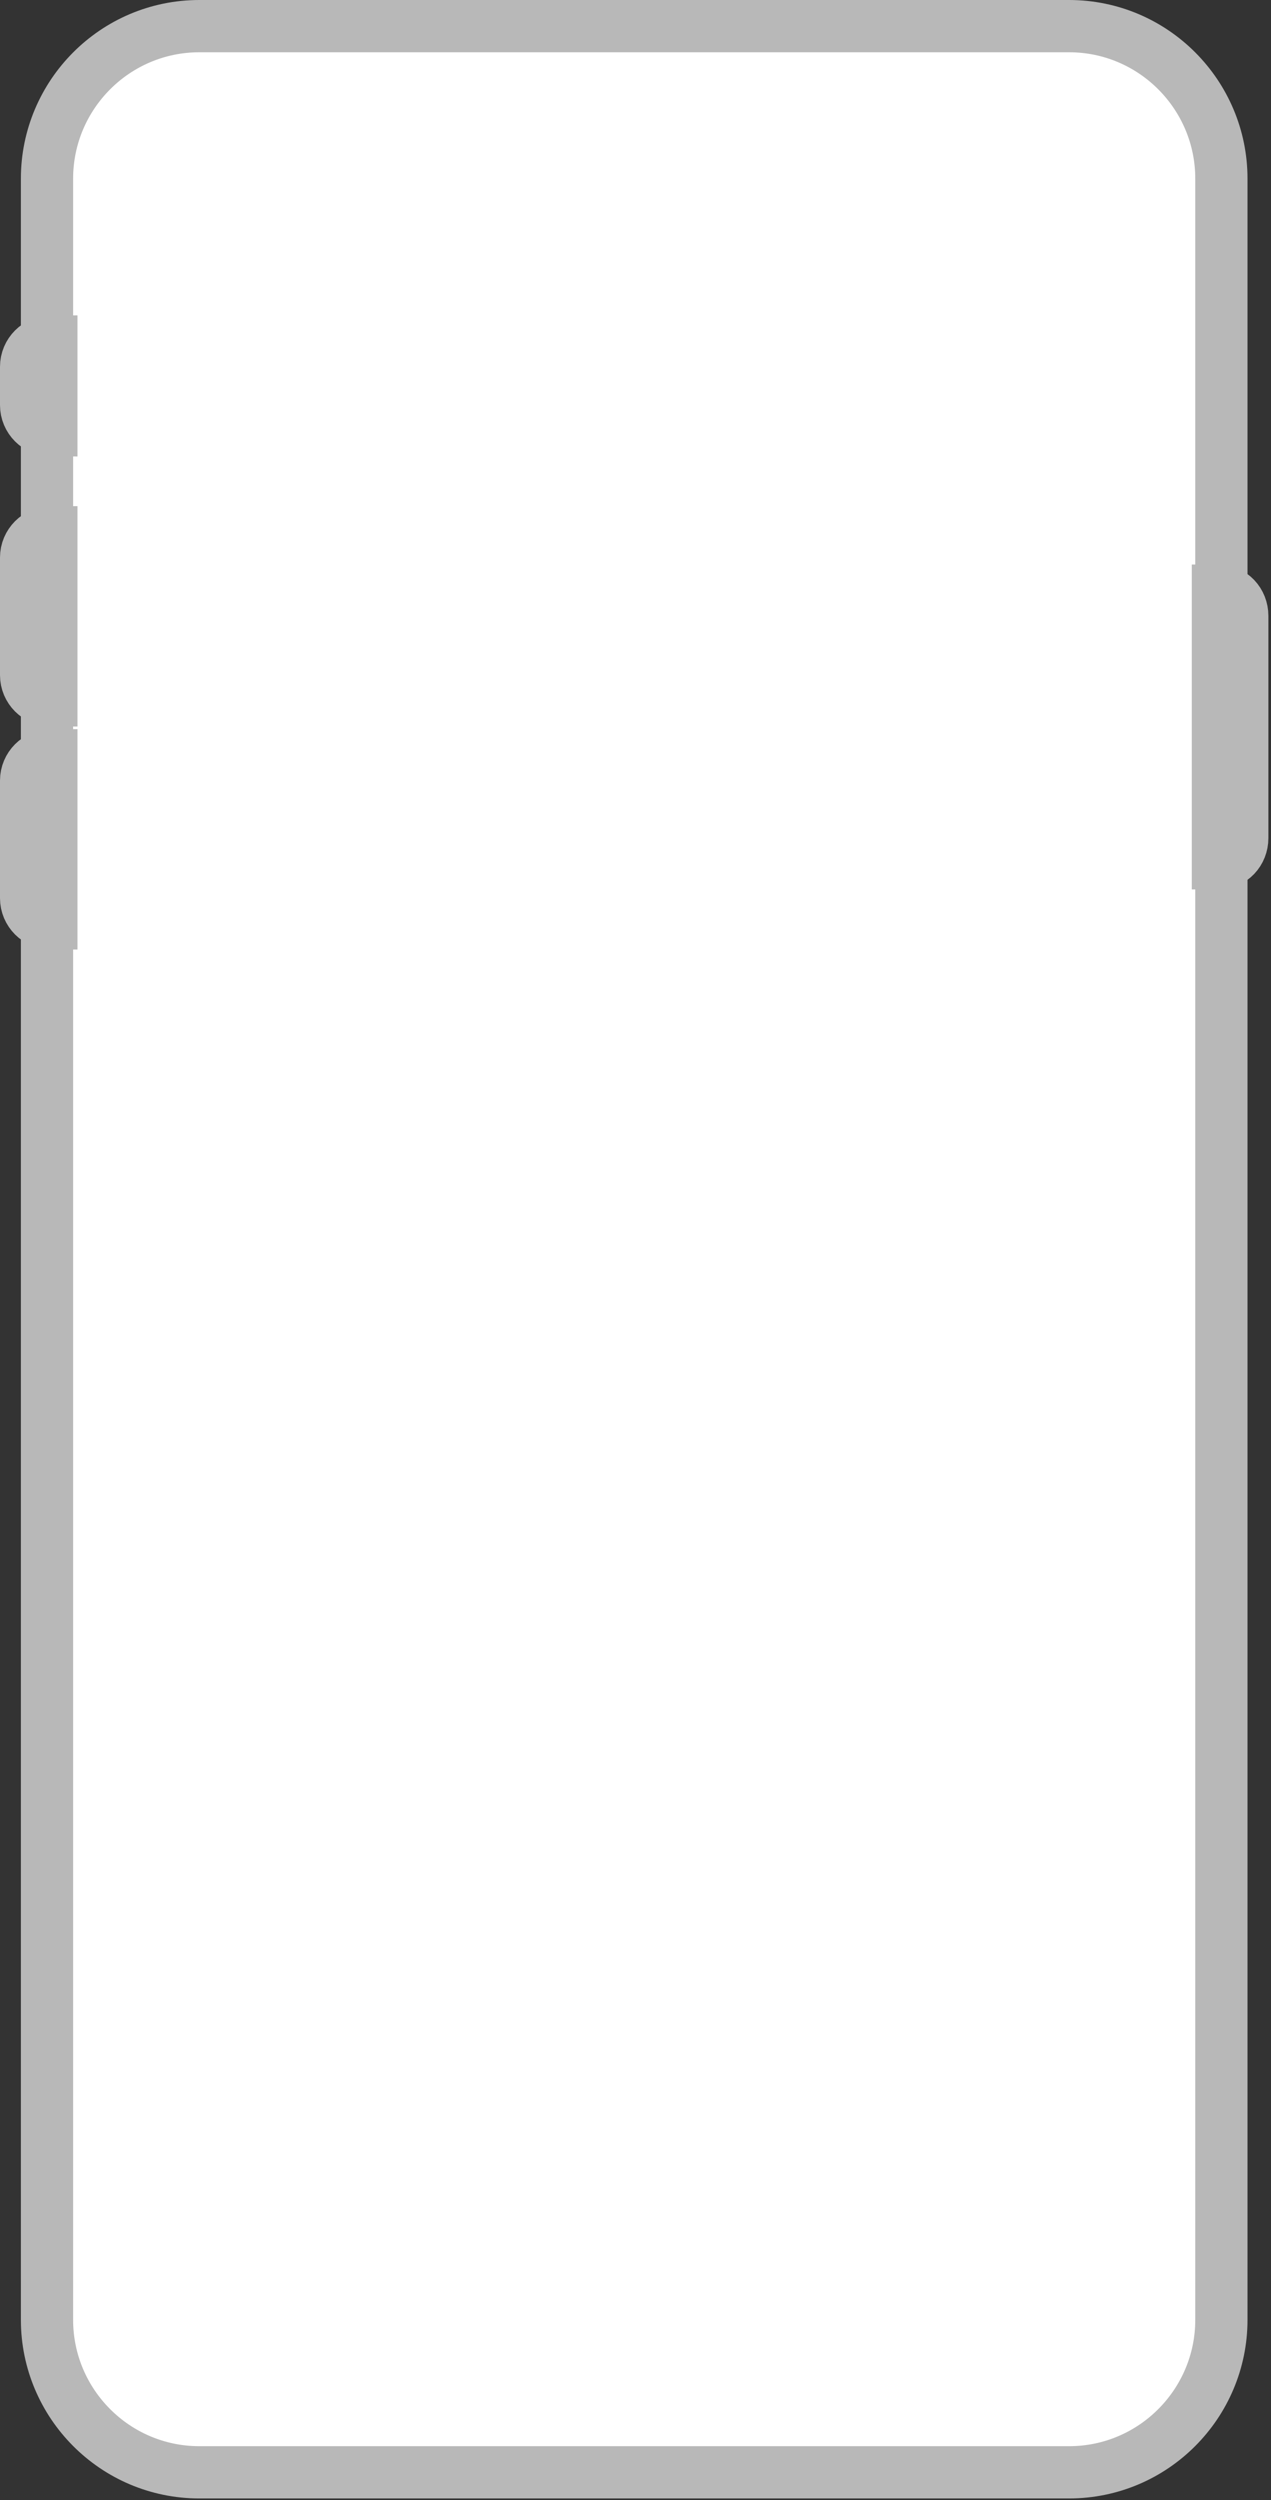 <svg width="146" height="287" viewBox="0 0 146 287" fill="none" xmlns="http://www.w3.org/2000/svg">
<rect x="0" y="0" width="146" height="287" fill="#333333" stroke="none"/>
<path d="M5.4 20.5C5.4 10.9 13.2 3 22.9 3H122.8C132.5 3 140.3 10.9 140.3 20.5V266.3C140.3 275.9 132.5 283.8 122.8 283.8H22.9C13.2 283.8 5.4 275.9 5.4 266.3V20.5Z" fill="white" stroke="#B8B8B8" stroke-width="6"/>
<path d="M3 42.1C3 40.5 4.3 39.2 5.9 39.2V49.4C4.3 49.4 3 48.1 3 46.5V42.1Z" fill="white" stroke="#B8B8B8" stroke-width="6"/>
<path d="M3 64C3 62.4 4.3 61.1 5.9 61.1V80.4C4.3 80.4 3 79.1 3 77.5V64Z" fill="white" stroke="#B8B8B8" stroke-width="6"/>
<path d="M3 89.6C3 88 4.3 86.7 5.9 86.7V106C4.3 106 3 104.7 3 103.1V89.6Z" fill="white" stroke="#B8B8B8" stroke-width="6"/>
<path d="M139.9 67.8C141.5 67.8 142.7 69.1 142.7 70.7V96.2C142.7 97.8 141.5 99.1 139.9 99.1V67.8Z" fill="white" stroke="#B8B8B8" stroke-width="6"/>
</svg>
